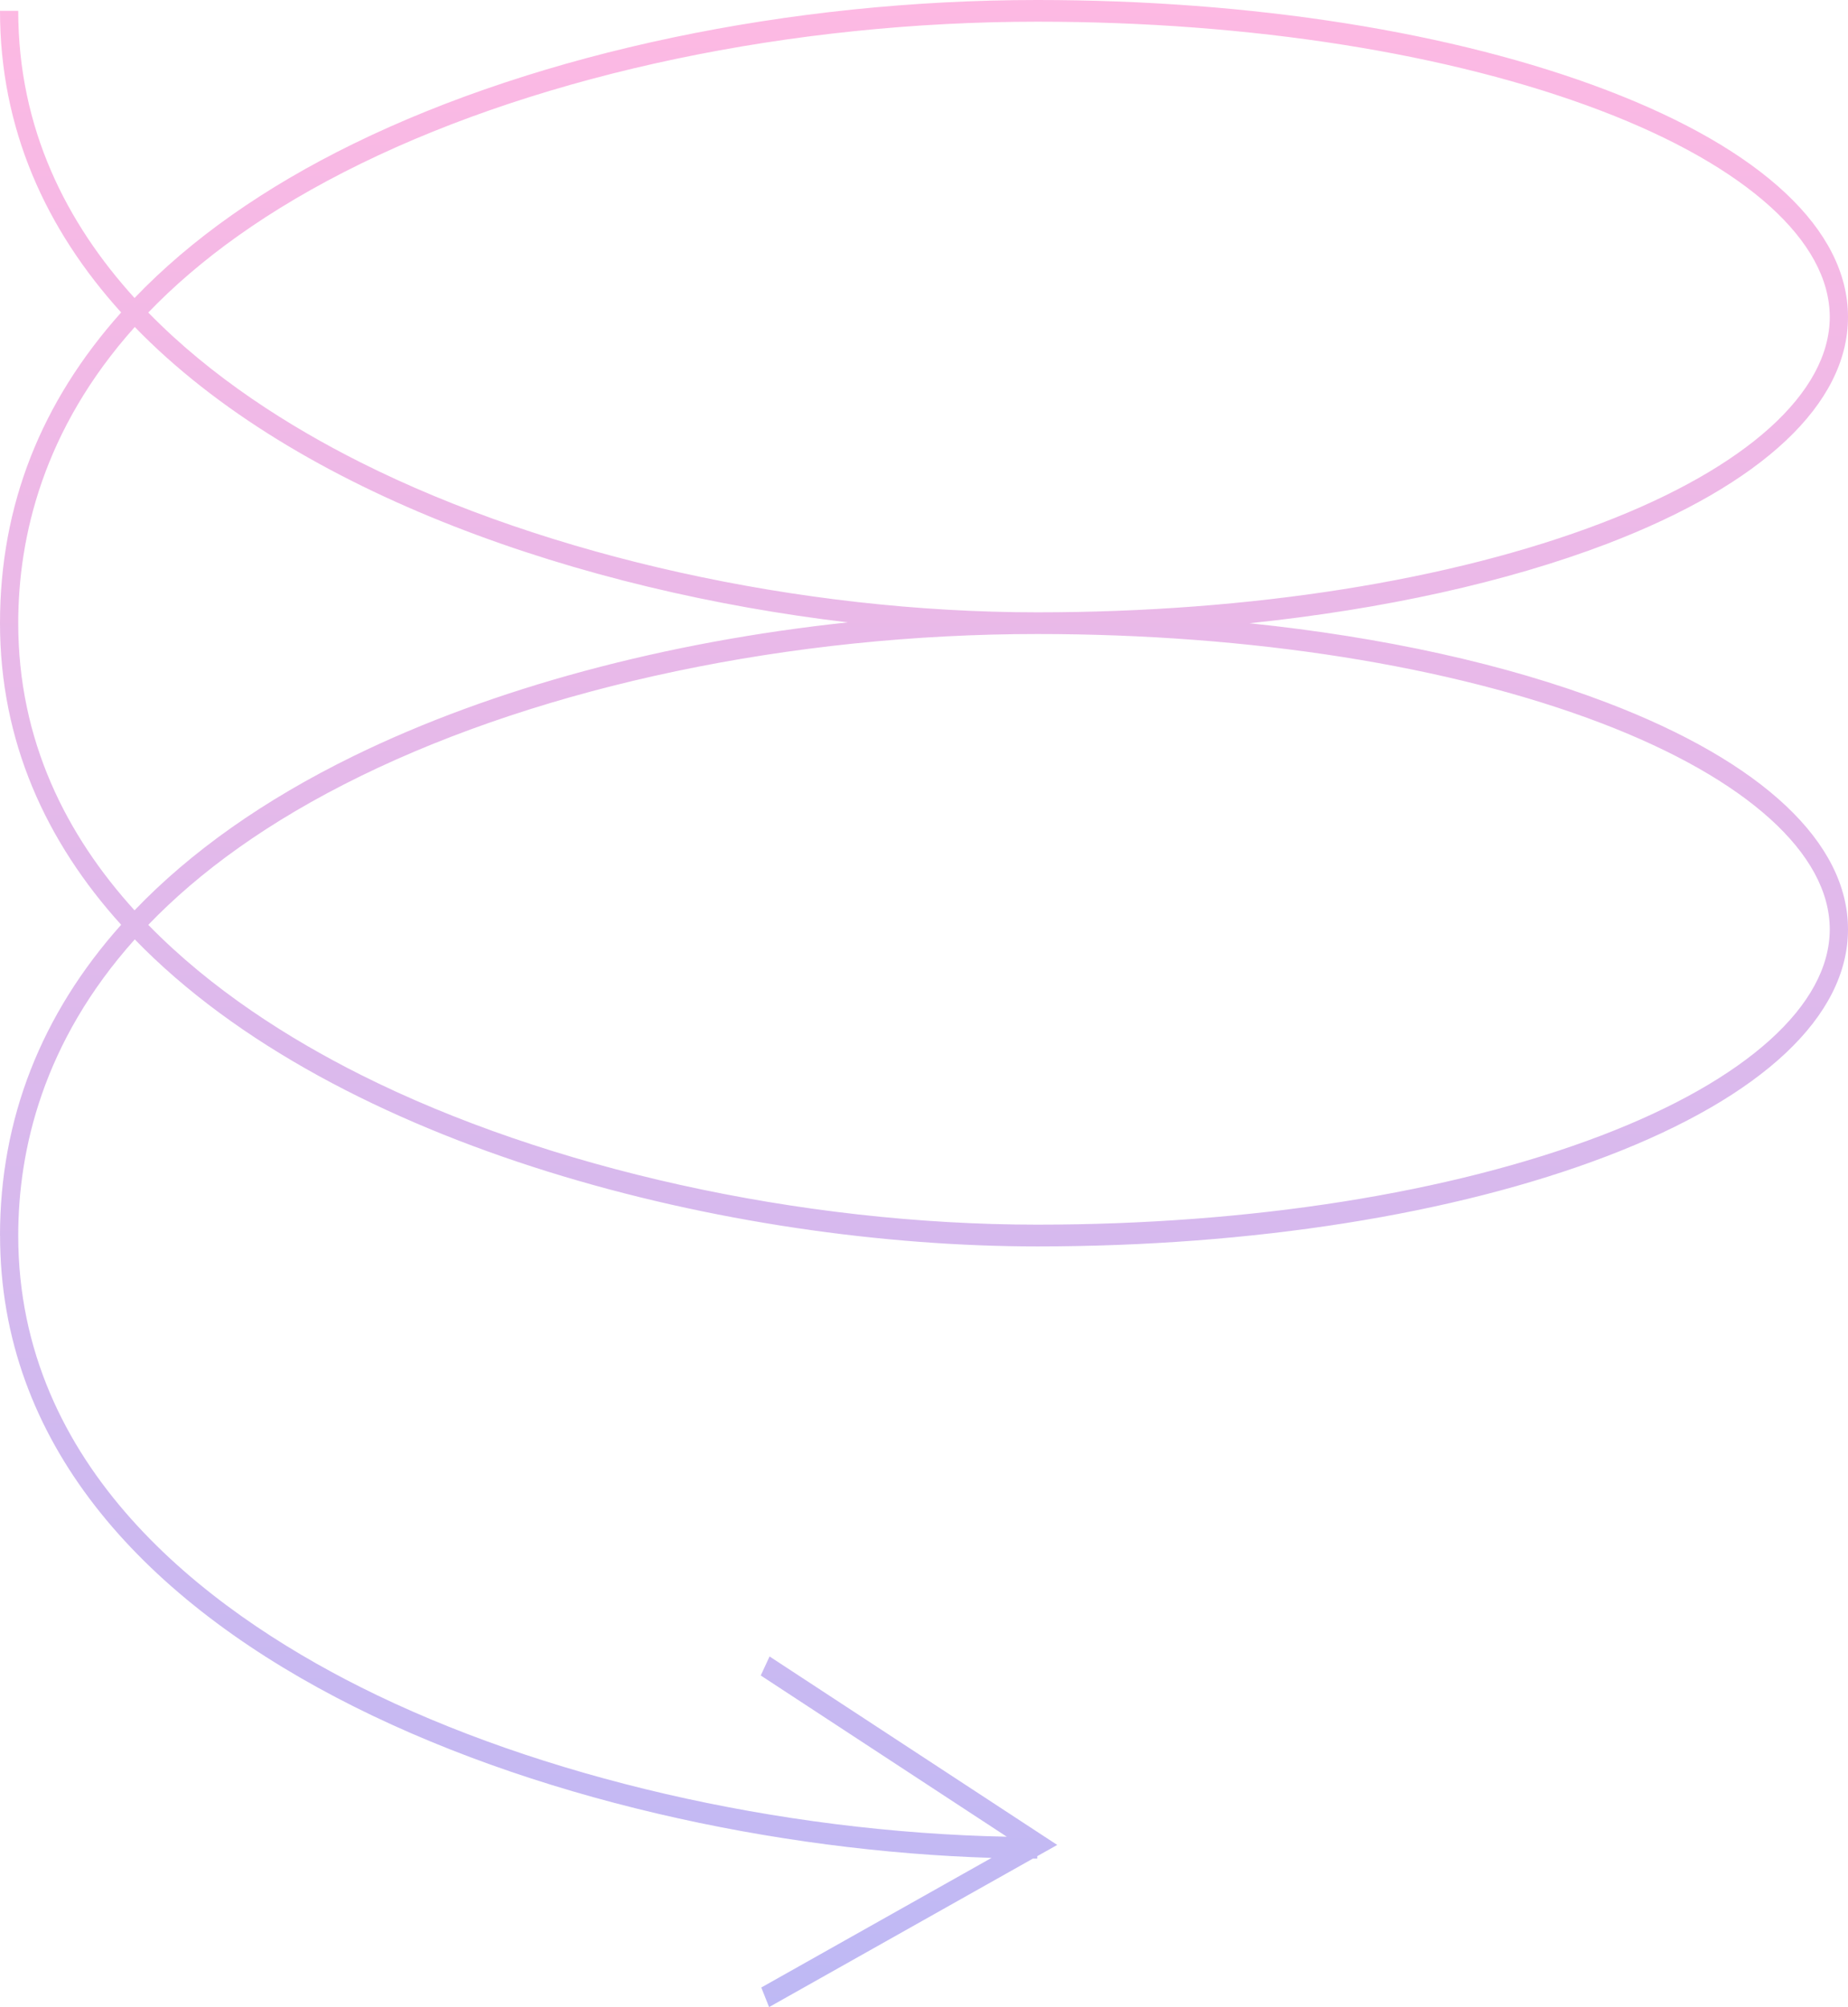 <svg width="1104" height="1199" viewBox="0 0 1104 1199" fill="none" xmlns="http://www.w3.org/2000/svg">
<path d="M0 738.065C0 668.491 24.623 605.913 72.38 552.448C27.383 502.696 0 442.796 0 372.272C0 301.747 24.623 240.12 72.38 186.654C27.347 136.903 0 77.002 0 6.478H10.895C10.895 76.786 39.731 133.275 80.37 178.017C113.926 142.992 157.688 112.027 211.292 85.812C322.822 31.267 471.649 0 619.64 0C748.094 0 868.956 19.132 959.931 53.897C1052.83 89.354 1104 137.464 1104 189.375C1104 241.286 1052.83 289.396 959.967 324.896C899.753 347.871 826.393 363.98 746.459 372.315C826.393 380.607 899.753 396.716 959.967 419.734C1052.83 455.148 1104 503.301 1104 555.169C1104 607.036 1052.83 655.19 959.967 690.689C868.993 725.455 748.13 744.587 619.677 744.587C437.256 744.587 201.959 686.5 80.515 561.172C25.494 622.627 10.895 687.062 10.895 738.109C10.895 876.221 122.17 961.04 215.505 1007.9C322.386 1061.54 465.366 1094.49 601.446 1097.21L454.471 1000.9L459.737 989.543L631.589 1102.13L619.677 1108.83V1110.29C618.805 1110.29 617.933 1110.29 617.062 1110.29L459.446 1199L454.798 1187.3L592.366 1109.86C337.53 1102.05 0.036 985.829 0.036 738.022L0 738.065ZM956.626 312.544C1043.35 279.42 1093.1 234.505 1093.1 189.375C1093.1 144.244 1043.35 99.33 956.626 66.206C866.705 31.872 747.04 12.956 619.677 12.956C473.065 12.956 325.727 43.878 215.469 97.819C159.904 124.983 118.756 155.344 88.577 186.697C126.383 225.479 172.833 254.846 215.505 276.267C327.143 332.324 478.258 365.794 619.677 365.794C747.04 365.794 866.705 346.878 956.626 312.544ZM215.505 642.061C327.143 698.117 478.258 731.587 619.677 731.587C747.04 731.587 866.705 712.672 956.626 678.338C1043.35 645.213 1093.1 600.299 1093.1 555.169C1093.1 510.038 1043.35 465.124 956.626 431.999C866.705 397.666 747.04 378.75 619.677 378.75C473.065 378.75 325.727 409.672 215.469 463.612C159.904 490.777 118.756 521.137 88.577 552.491C126.419 591.273 172.833 620.64 215.505 642.061ZM80.37 543.81C113.926 508.786 157.688 477.821 211.292 451.606C294.276 411.01 397.889 383.328 506.477 371.797C348.607 353.097 177.953 295.874 80.515 195.335C25.494 256.79 10.895 321.225 10.895 372.272C10.895 442.58 39.731 499.069 80.37 543.81Z" fill="url(#paint0_linear_20_23686)" fill-opacity="0.4"/>
<defs>
<linearGradient id="paint0_linear_20_23686" x1="552" y1="0" x2="552" y2="1199" gradientUnits="userSpaceOnUse">
<stop stop-color="#FA50B9"/>
<stop offset="1" stop-color="#5D4FE5"/>
</linearGradient>
</defs>
</svg>
